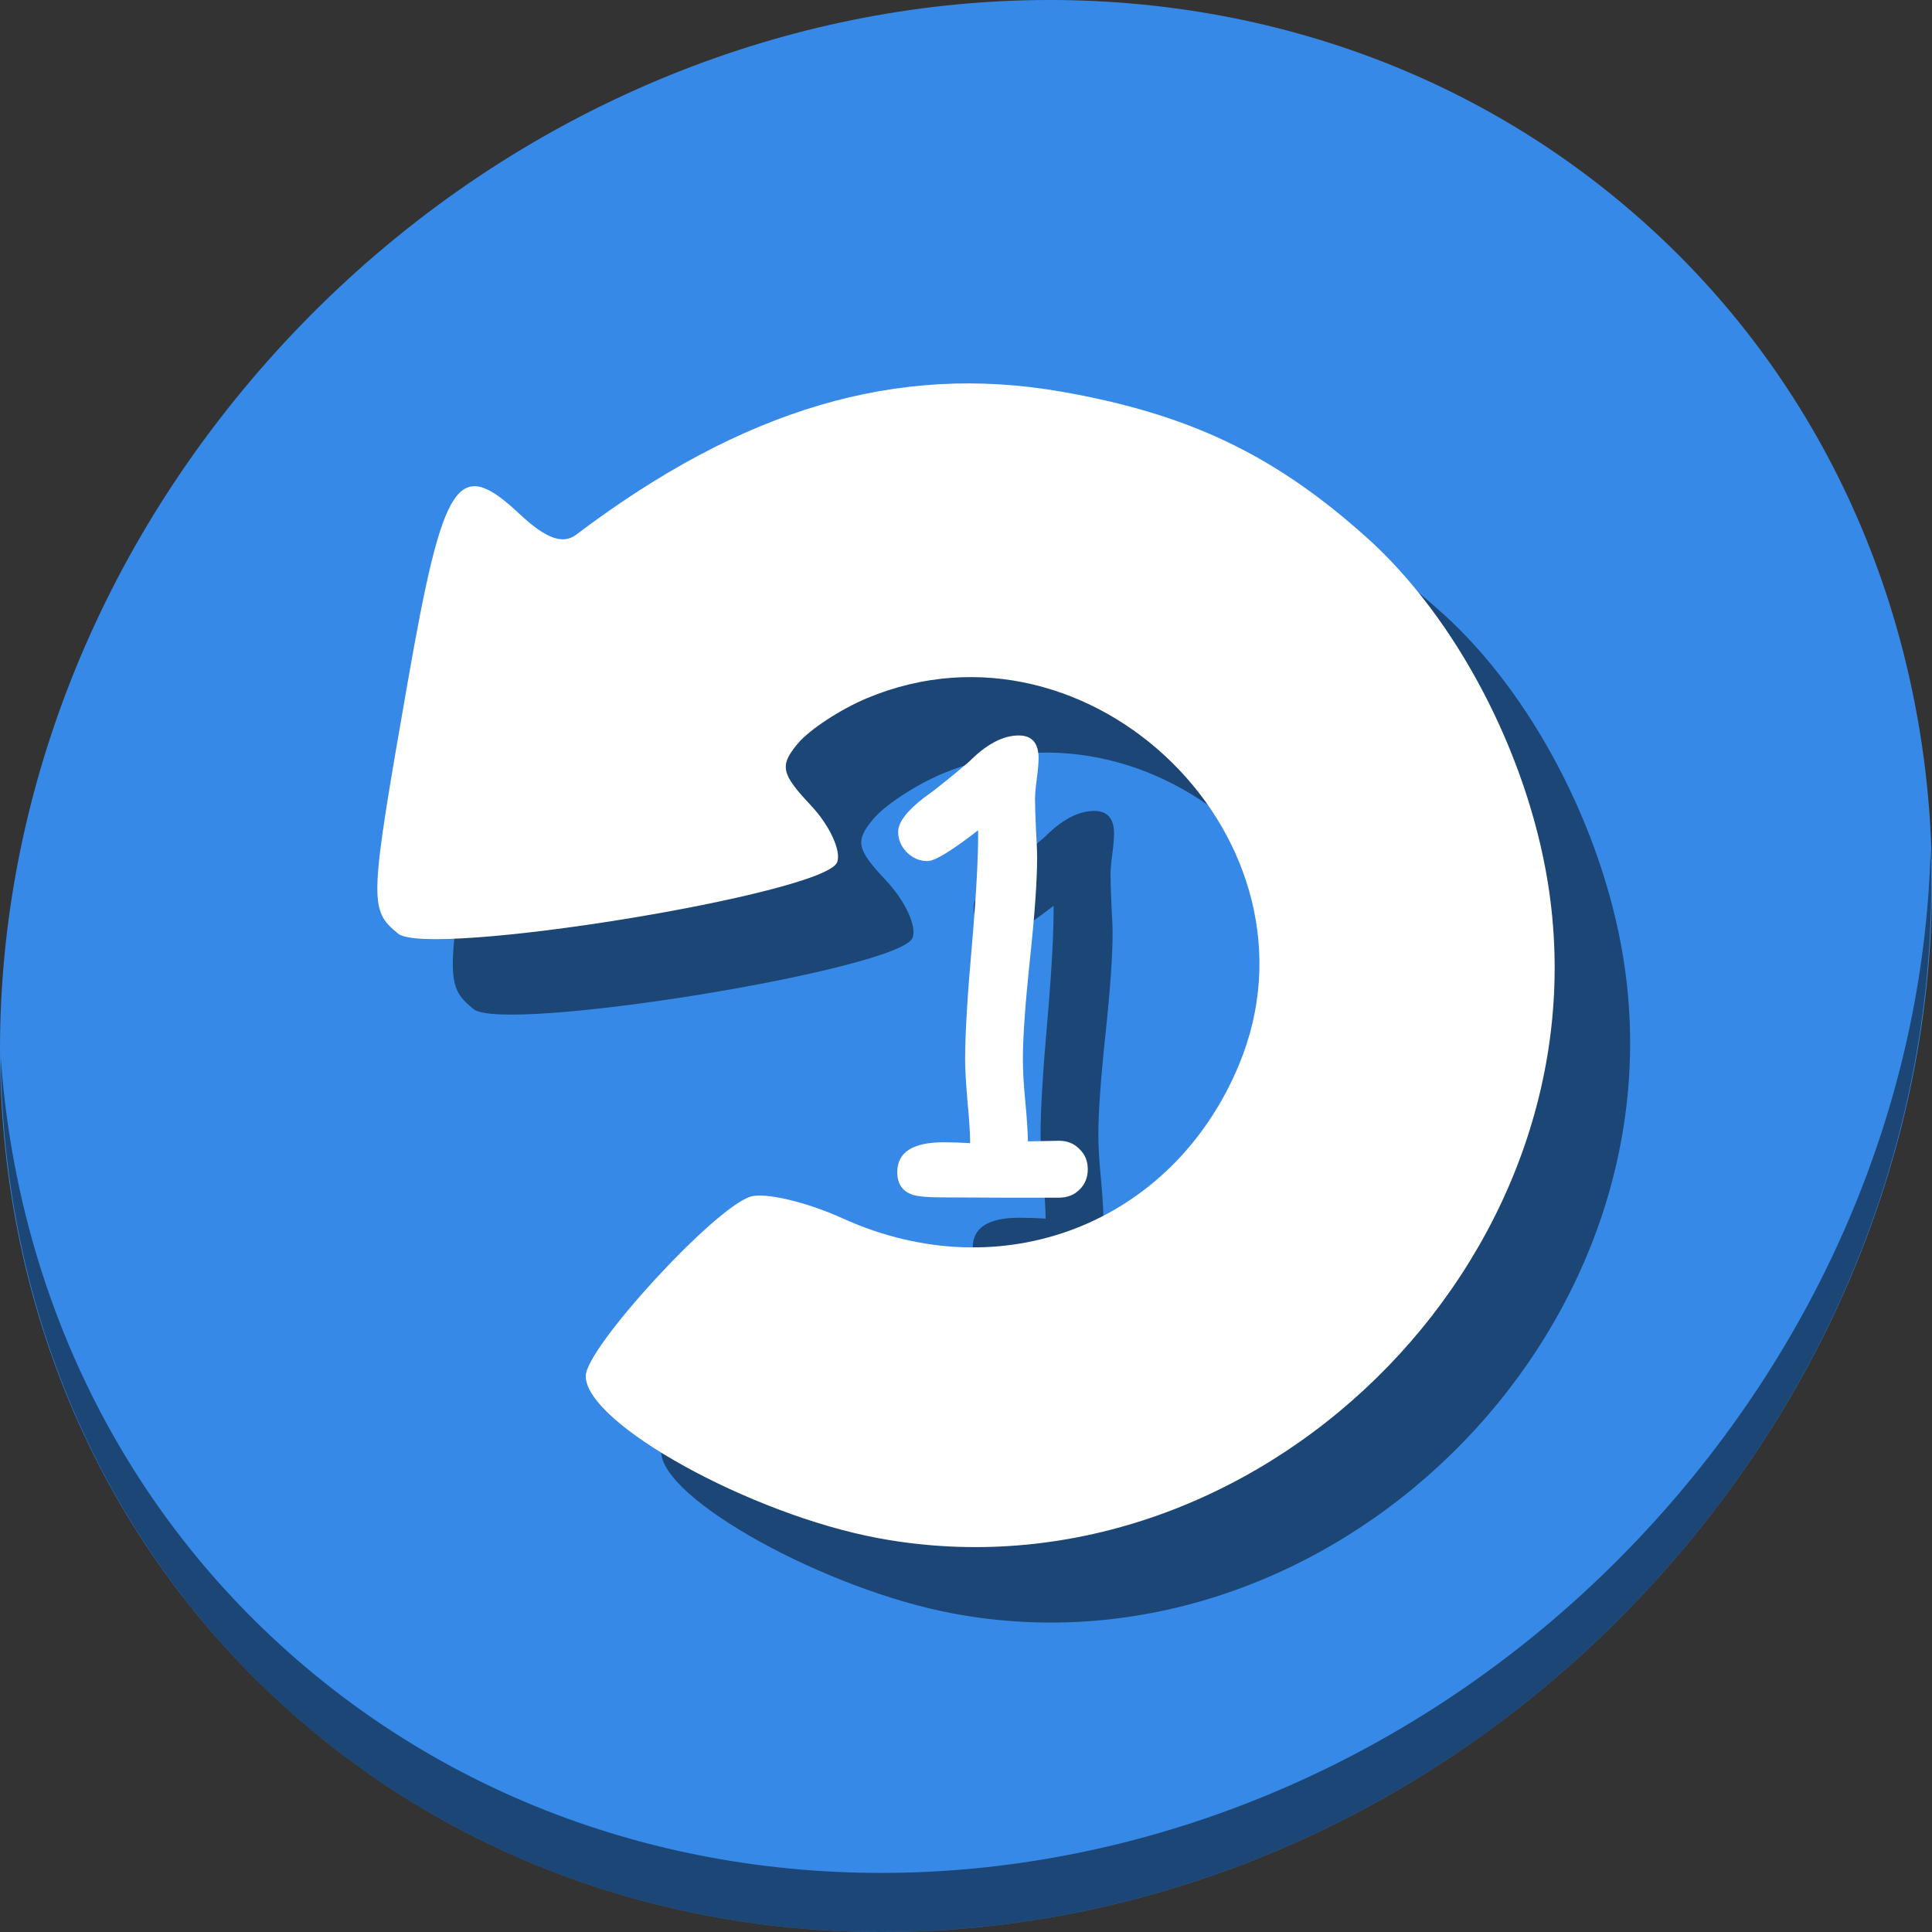 <?xml version="1.0" encoding="UTF-8" standalone="no"?>
<svg
   xmlns:dc="http://purl.org/dc/elements/1.1/"
   xmlns:cc="http://creativecommons.org/ns#"
   xmlns:rdf="http://www.w3.org/1999/02/22-rdf-syntax-ns#"
   xmlns:svg="http://www.w3.org/2000/svg"
   xmlns="http://www.w3.org/2000/svg"
   xmlns:sodipodi="http://sodipodi.sourceforge.net/DTD/sodipodi-0.dtd"
   xmlns:inkscape="http://www.inkscape.org/namespaces/inkscape"
   viewBox="0 0 64 64"
   version="1.1"
   id="svg6"
   sodipodi:docname="media-repeat-single.svg"
   width="64"
   height="64"
   inkscape:version="0.92.2 5c3e80d, 2017-08-06">
  <rect x="0" y="0" width="64" height="64" fill="#333333" stroke="none"/>
  <sodipodi:namedview
     pagecolor="#ffffff"
     bordercolor="#666666"
     borderopacity="1"
     objecttolerance="10"
     gridtolerance="10"
     guidetolerance="10"
     inkscape:pageopacity="0"
     inkscape:pageshadow="2"
     inkscape:window-width="1366"
     inkscape:window-height="717"
     id="namedview8"
     showgrid="false"
     inkscape:zoom="0.61458333"
     inkscape:cx="200.37102"
     inkscape:cy="273.42143"
     inkscape:window-x="0"
     inkscape:window-y="24"
     inkscape:window-maximized="1"
     inkscape:current-layer="svg6" />
  <defs
     id="defs3051">
    <style
       type="text/css"
       id="current-color-scheme">
      .ColorScheme-Text {
        color:#4d4d4d;
      }
      </style>
  </defs>
  <g
     id="g869"
     transform="matrix(0.125,0,0,0.125,-1.576692e-8,56)">
    <path
       id="path934"
       d="m 432.913,-391.526 c 102.193,88.575 105.827,249.7 8.117,359.899 C 343.32,78.572 181.28,96.101 79.087,7.526 -23.106,-81.049 -26.74,-242.174 70.97,-352.373 168.68,-462.572 330.72,-480.101 432.913,-391.526 Z"
       inkscape:connector-curvature="0"
       style="fill:#3689e6;fill-opacity:1;stroke-width:11.11" />
    <path
       id="path936"
       d="m 511.636,-223.096 c -1.551,61.312 -25.161,124.155 -70.966,175.814 C 342.959,62.917 180.919,80.446 78.726,-8.129 30.827,-49.644 4.497,-107.077 0.194,-167.771 0.799,-101.415 27.117,-37.518 79.079,7.519 181.272,96.094 343.32,78.556 441.022,-31.634 490.727,-87.692 514.027,-156.925 511.636,-223.096 Z"
       inkscape:connector-curvature="0"
       style="opacity:1;fill:#000000;fill-opacity:0.49;stroke-width:11.11" />
    <g
       style="fill:#000000;fill-opacity:0.49"
       transform="translate(20,20)"
       id="g857">
      <path
         sodipodi:nodetypes="csccccccccccccccc"
         style="fill:#000000;fill-opacity:0.49;stroke-width:3.983"
         d="m 232.889,-40.349 c -34.015,-6.286 -77.668,-30.441 -77.668,-42.978 0,-7.459 33.969,-44.476 43.626,-47.541 3.819,-1.212 14.832,1.376 24.476,5.751 42.066,19.086 87.351,1.576 104.968,-40.588 24.744,-59.22 -38.995,-122.158 -98.516,-97.277 -7.05,2.946 -15.32,8.376 -18.381,12.066 -4.855,5.854 -4.411,7.935 3.491,16.346 4.98,5.301 8.115,12.084 6.968,15.074 -3.228,8.413 -108.431,25.496 -116.38,18.898 -7.717,-6.403 -7.649,-8.125 2.621,-66.893 9.403,-53.812 13.282,-59.62 29.587,-44.303 6.937,6.517 11.469,8.171 15.025,5.483 44.157,-33.391 85.081,-45.468 128.466,-37.913 33.915,5.906 56.682,16.79 81.162,38.8 23.567,21.189 42.333,56.995 47.86,91.321 16.095,99.938 -77.962,192.112 -177.304,173.753 z"
         id="path851"
         inkscape:connector-curvature="0" />
      <g
         transform="matrix(4.02,0,0,4.02,1205.919,1092.904)"
         id="g855"
         style="font-style:normal;font-weight:normal;font-size:40px;line-height:1.25;font-family:sans-serif;letter-spacing:0px;word-spacing:0px;fill:#000000;fill-opacity:0.49;stroke:none"
         aria-label="1">
        <path
           inkscape:connector-curvature="0"
           id="path853"
           style="font-style:normal;font-variant:normal;font-weight:normal;font-stretch:normal;font-family:'Comic Sans MS';-inkscape-font-specification:'Comic Sans MS';fill:#000000;fill-opacity:0.49"
           d="m -230.166,-304.356 h -3.887 l -3.867,-0.019 q -1.367,0 -1.914,-0.176 -0.996,-0.352 -0.996,-1.484 0,-1.973 3.066,-1.973 l 0.938,0.019 0.801,0.039 q 0,-0.938 -0.176,-2.773 -0.156,-1.836 -0.156,-2.754 0,-2.48 0.449,-7.539 0.43,-4.98 0.41,-7.559 -2.617,2.031 -3.34,2.031 -0.781,0 -1.367,-0.586 -0.566,-0.586 -0.566,-1.348 0,-0.918 1.68,-2.227 1.055,-0.742 2.988,-2.383 1.719,-1.738 3.281,-1.738 1.309,0 1.309,1.504 0,0.449 -0.117,1.348 -0.117,0.879 -0.117,1.328 0,0.645 0.059,1.953 0.078,1.309 0.078,1.953 0,2.227 -0.469,6.641 -0.469,4.414 -0.469,6.621 0,1.133 0.156,2.754 0.156,1.621 0.176,2.656 l 2.051,-0.039 q 0.82,0 1.348,0.547 0.547,0.527 0.547,1.328 0,0.82 -0.547,1.348 -0.527,0.527 -1.348,0.527 z" />
      </g>
    </g>
    <g
       id="g849">
      <path
         inkscape:connector-curvature="0"
         id="path871"
         d="m 232.889,-40.349 c -34.015,-6.286 -77.668,-30.441 -77.668,-42.978 0,-7.459 33.969,-44.476 43.626,-47.541 3.819,-1.212 14.832,1.376 24.476,5.751 42.066,19.086 87.351,1.576 104.968,-40.588 24.744,-59.22 -38.995,-122.158 -98.516,-97.277 -7.05,2.946 -15.32,8.376 -18.381,12.066 -4.855,5.854 -4.411,7.935 3.491,16.346 4.98,5.301 8.115,12.084 6.968,15.074 -3.228,8.413 -108.431,25.496 -116.38,18.898 -7.717,-6.403 -7.649,-8.125 2.621,-66.893 9.403,-53.812 13.282,-59.62 29.587,-44.303 6.937,6.517 11.469,8.171 15.025,5.483 44.157,-33.391 85.081,-45.468 128.466,-37.913 33.915,5.906 56.682,16.79 81.162,38.8 23.567,21.189 42.333,56.995 47.86,91.321 16.095,99.938 -77.962,192.112 -177.304,173.753 z"
         style="fill:#ffffff;stroke-width:3.983"
         sodipodi:nodetypes="csccccccccccccccc" />
      <g
         aria-label="1"
         style="font-style:normal;font-weight:normal;font-size:40px;line-height:1.25;font-family:sans-serif;letter-spacing:0px;word-spacing:0px;fill:#ffffff;fill-opacity:1;stroke:none"
         id="flowRoot835"
         transform="matrix(4.02,0,0,4.02,1205.919,1092.904)">
        <path
           d="m -230.166,-304.356 h -3.887 l -3.867,-0.019 q -1.367,0 -1.914,-0.176 -0.996,-0.352 -0.996,-1.484 0,-1.973 3.066,-1.973 l 0.938,0.019 0.801,0.039 q 0,-0.938 -0.176,-2.773 -0.156,-1.836 -0.156,-2.754 0,-2.48 0.449,-7.539 0.43,-4.98 0.41,-7.559 -2.617,2.031 -3.34,2.031 -0.781,0 -1.367,-0.586 -0.566,-0.586 -0.566,-1.348 0,-0.918 1.68,-2.227 1.055,-0.742 2.988,-2.383 1.719,-1.738 3.281,-1.738 1.309,0 1.309,1.504 0,0.449 -0.117,1.348 -0.117,0.879 -0.117,1.328 0,0.645 0.059,1.953 0.078,1.309 0.078,1.953 0,2.227 -0.469,6.641 -0.469,4.414 -0.469,6.621 0,1.133 0.156,2.754 0.156,1.621 0.176,2.656 l 2.051,-0.039 q 0.82,0 1.348,0.547 0.547,0.527 0.547,1.328 0,0.82 -0.547,1.348 -0.527,0.527 -1.348,0.527 z"
           style="font-style:normal;font-variant:normal;font-weight:normal;font-stretch:normal;font-family:'Comic Sans MS';-inkscape-font-specification:'Comic Sans MS';fill:#ffffff"
           id="path843"
           inkscape:connector-curvature="0" />
      </g>
    </g>
  </g>
</svg>
